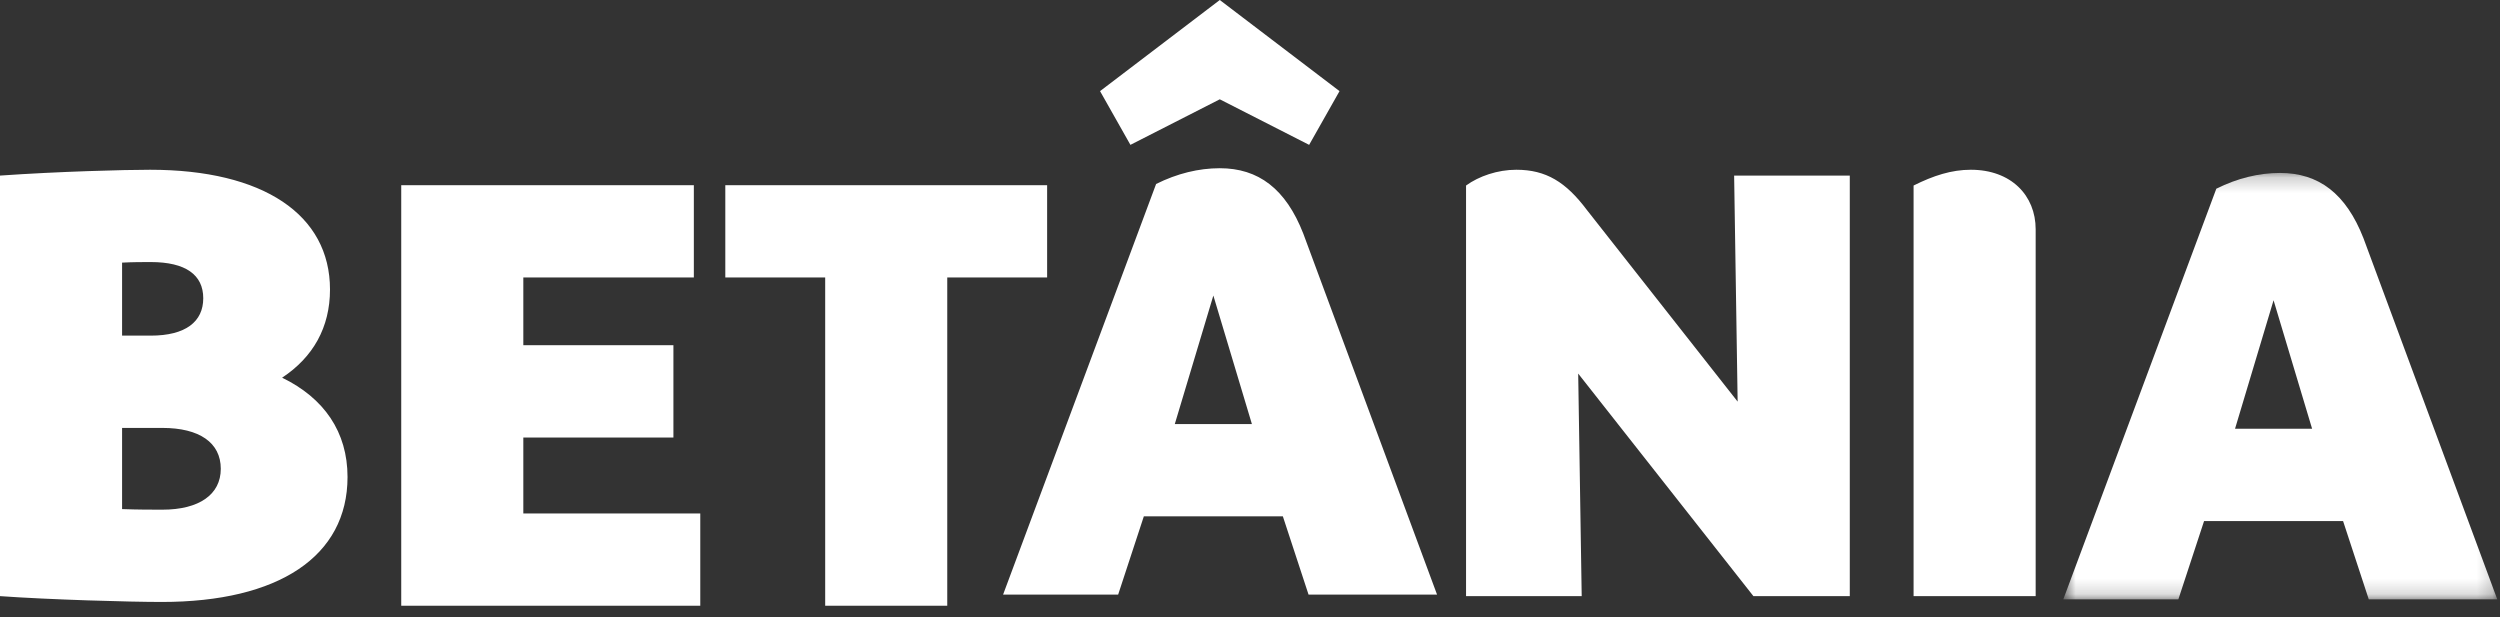 <svg xmlns="http://www.w3.org/2000/svg" xmlns:xlink="http://www.w3.org/1999/xlink" width="162" height="40" viewBox="0 0 162 40">
    <rect x="0" y="0" width="162" height="40" fill="#333333" stroke="none"/>
    <defs>
        <path id="a" d="M.702.207h28.121v27.629H.703z"/>
    </defs>
    <g fill="none" fill-rule="evenodd">
        <path fill="#FFF" d="M14.307 30.378c0-1.703-1.4-2.649-3.785-2.649H7.911v5.26c1.021.038 1.93.038 2.611.038 2.385 0 3.785-.983 3.785-2.649m-6.396-13.36v4.731h1.854c2.271 0 3.406-.909 3.406-2.422 0-1.514-1.135-2.346-3.406-2.346-.53 0-1.135 0-1.854.037m14.609 13.89c0 5.147-4.466 8.099-12.036 8.099-2.081 0-7.304-.15-10.484-.378V11.378C3.786 11.113 8.099 11 9.727 11c7.343 0 11.657 2.914 11.657 7.759 0 2.46-1.097 4.39-3.103 5.715 2.725 1.324 4.239 3.519 4.239 6.434M45.378 33.271v5.979H26V12h18.961v5.98h-11.05v4.391h9.726v5.979h-9.726v4.921zM67.854 17.98h-6.472v21.271h-7.91V17.98H47V12h20.854zM81.123 27.478l-2.498-8.327-2.498 8.327h4.996zM73.251 9.387l-1.968-3.482L79.042 0l7.759 5.905-1.969 3.482-5.79-2.952-5.791 2.952zm9.878 24.071h-9.008l-1.665 5.072H65l9.916-26.608c1.363-.681 2.763-1.021 4.126-1.021 2.498 0 4.276 1.325 5.412 4.239l8.667 23.39h-8.327l-1.665-5.072zM119.866 11.379v27.25h-6.245l-11.354-14.421.227 14.421H95V12.022c.832-.606 2.044-1.022 3.255-1.022 1.93 0 3.217.795 4.579 2.611l9.765 12.414-.227-14.646h7.494zM124 38.629V12.022c1.287-.643 2.46-1.022 3.709-1.022 2.612 0 4.202 1.665 4.202 3.86v23.769H124z"/>
        <g transform="translate(133 11)">
            <mask id="b" fill="#fff">
                <use xlink:href="#a"/>
            </mask>
            <path fill="#FFF" d="M16.825 16.784l-2.498-8.327-2.497 8.327h4.995zm2.006 5.98H9.824l-1.666 5.072H.702l9.916-26.608C11.981.547 13.381.207 14.744.207c2.498 0 4.276 1.325 5.412 4.239l8.667 23.39h-8.327l-1.665-5.072z" mask="url(#b)"/>
        </g>
    </g>
</svg>
